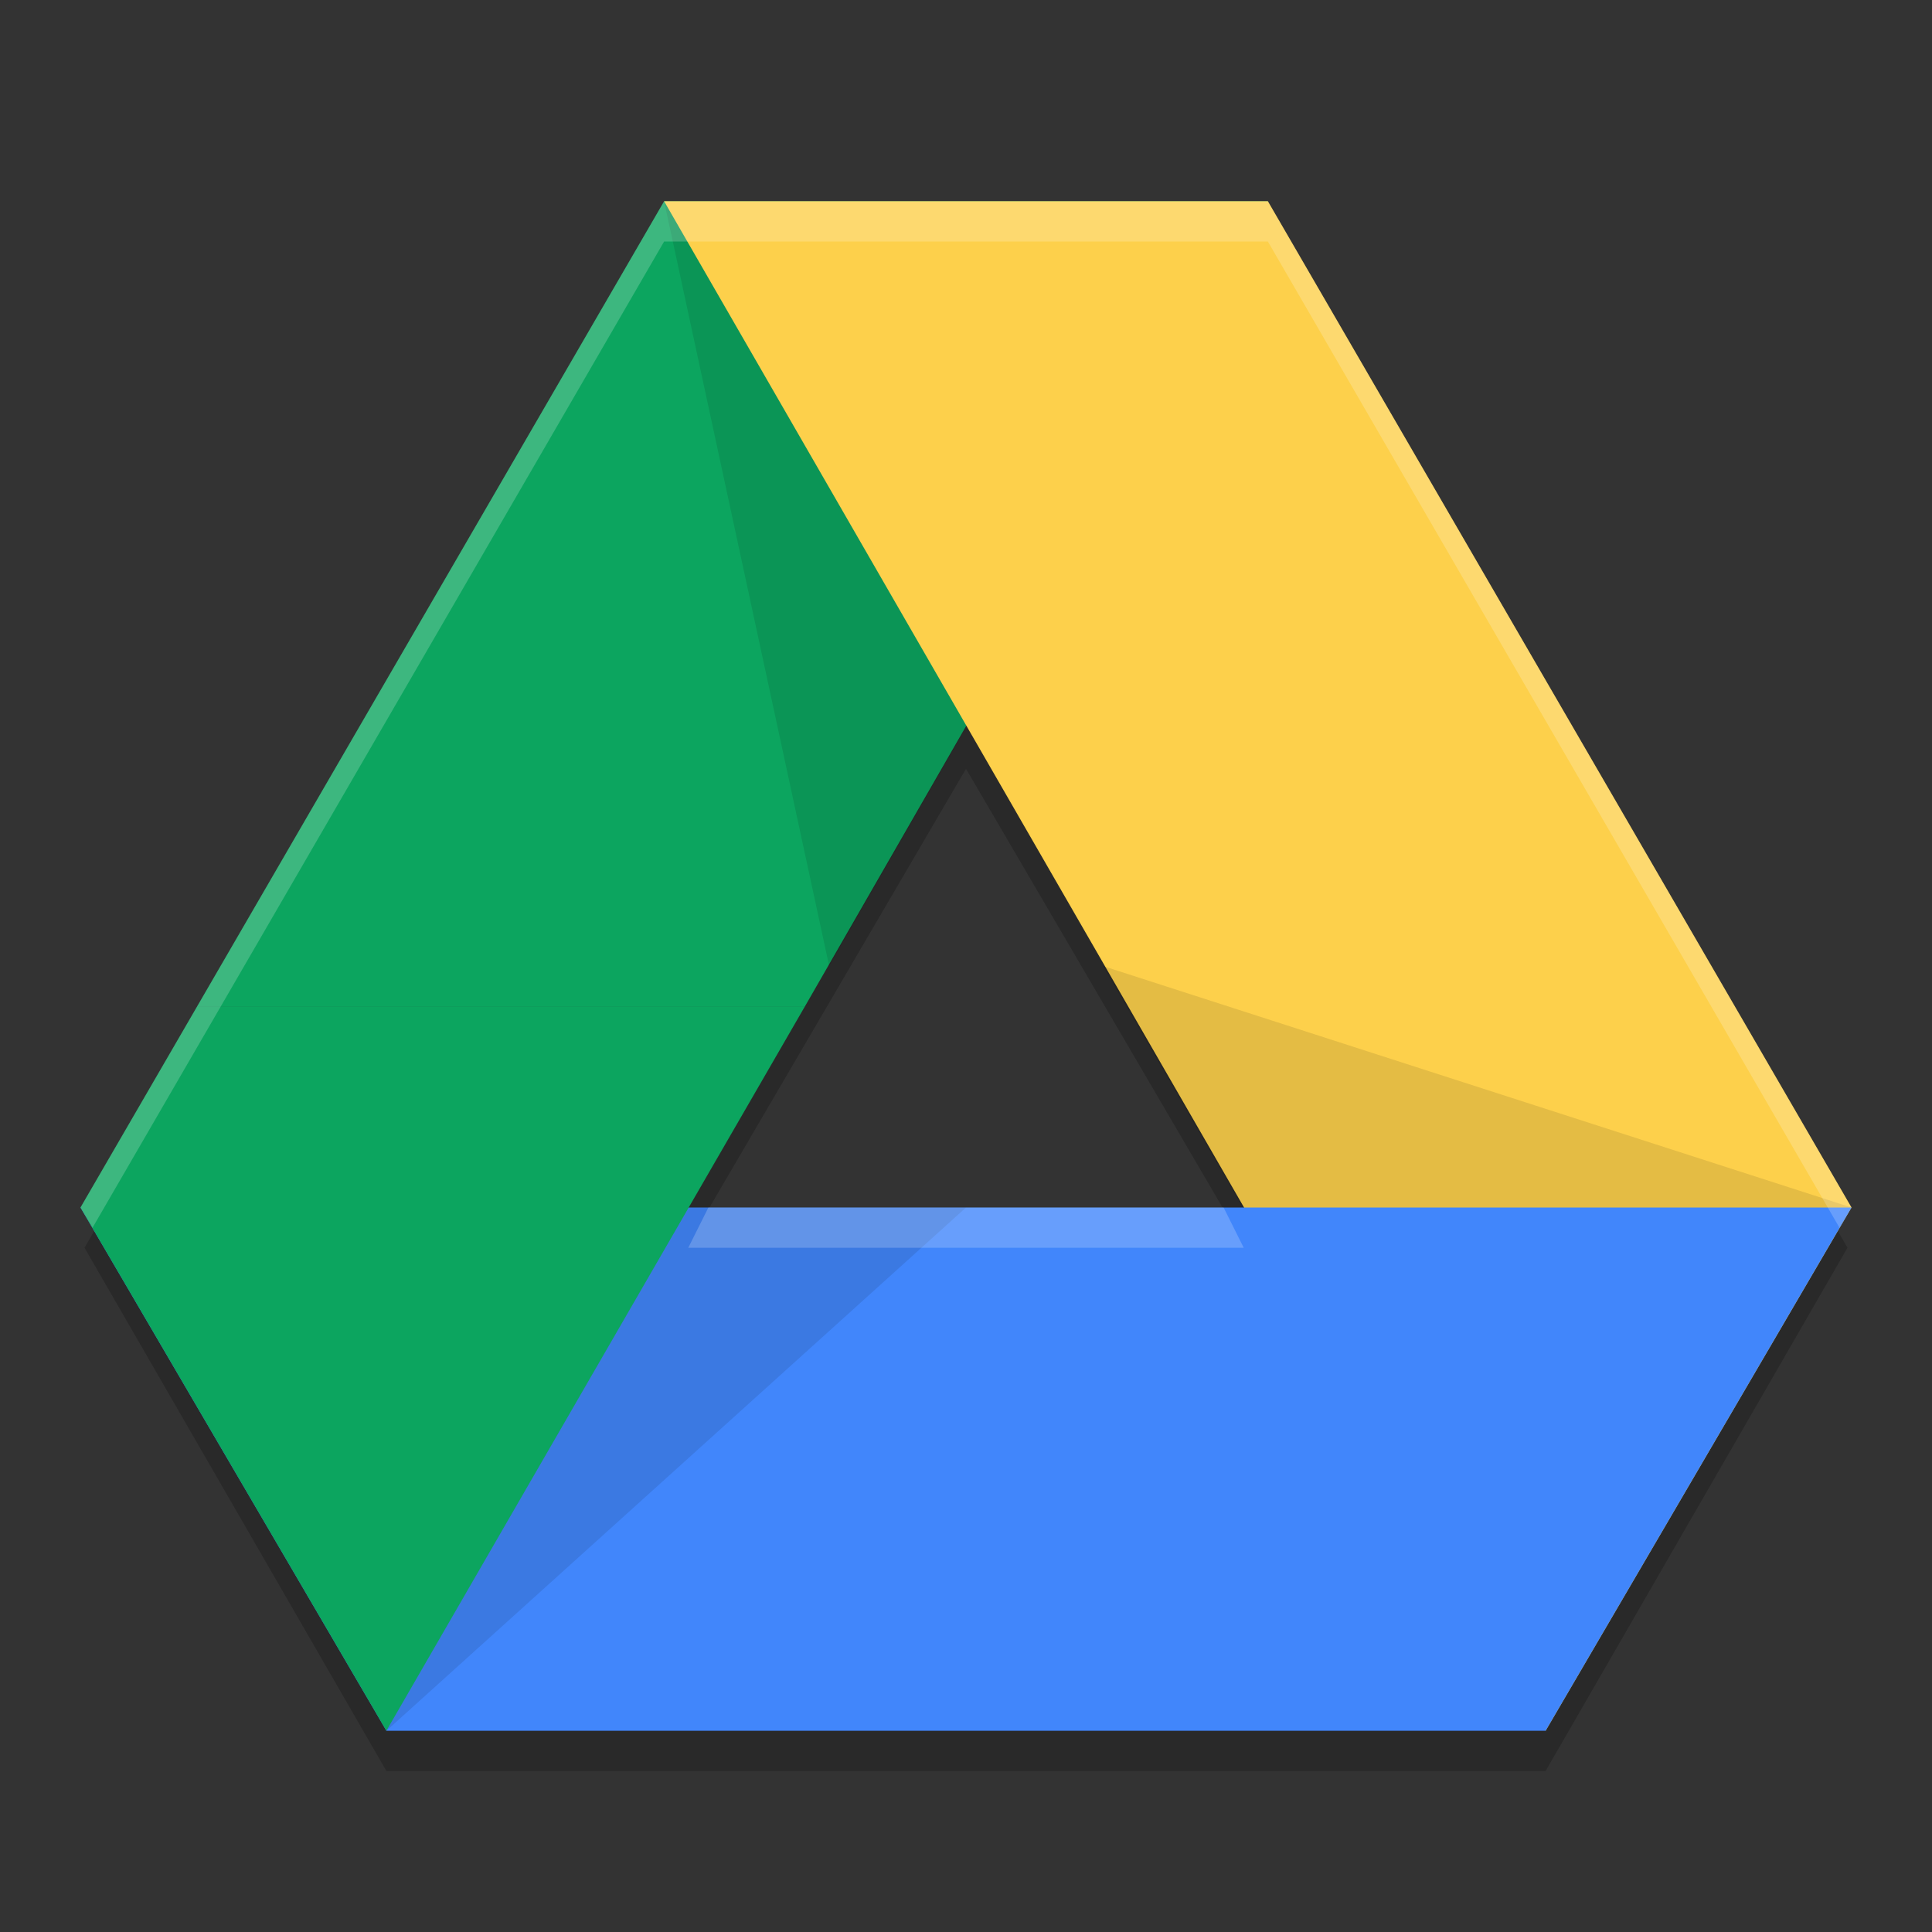 <svg height="48" width="48" xmlns="http://www.w3.org/2000/svg"><rect width="100%" height="100%" fill="#333333" stroke="none"/><path d="m16.5 6-14.4 25 7.5 13h28.8l7.5-13-14.4-25zm7.5 13.1 6.9 11.8h-13.8z" opacity=".2"/><path d="m16.5 5-11.6 20h15.1l11.5-20z" fill="#0ca55f"/><path d="m16.5 5h15l-10.9 19z" opacity=".1"/><path d="m16.5 5h15l14.5 25-7.6 13z" fill="#fdd04b"/><path d="m46 30-7.6 13-11-19z" opacity=".1"/><path d="m9.6 43-7.6-13h44l-7.6 13z" fill="#4186fb"/><path d="m9.6 43-7.6-13h22z" opacity=".1"/><path d="m4.9 25-2.9 5 7.6 13 10.4-18z" fill="#0ca55f"/><path d="m16.5 5-14.5 25 .3.5 14.2-24.5h15l14.2 24.5.3-.5-14.5-25zm1.1 25-.5 1h13.8l-.5-1z" fill="#fff" opacity=".2"/></svg>